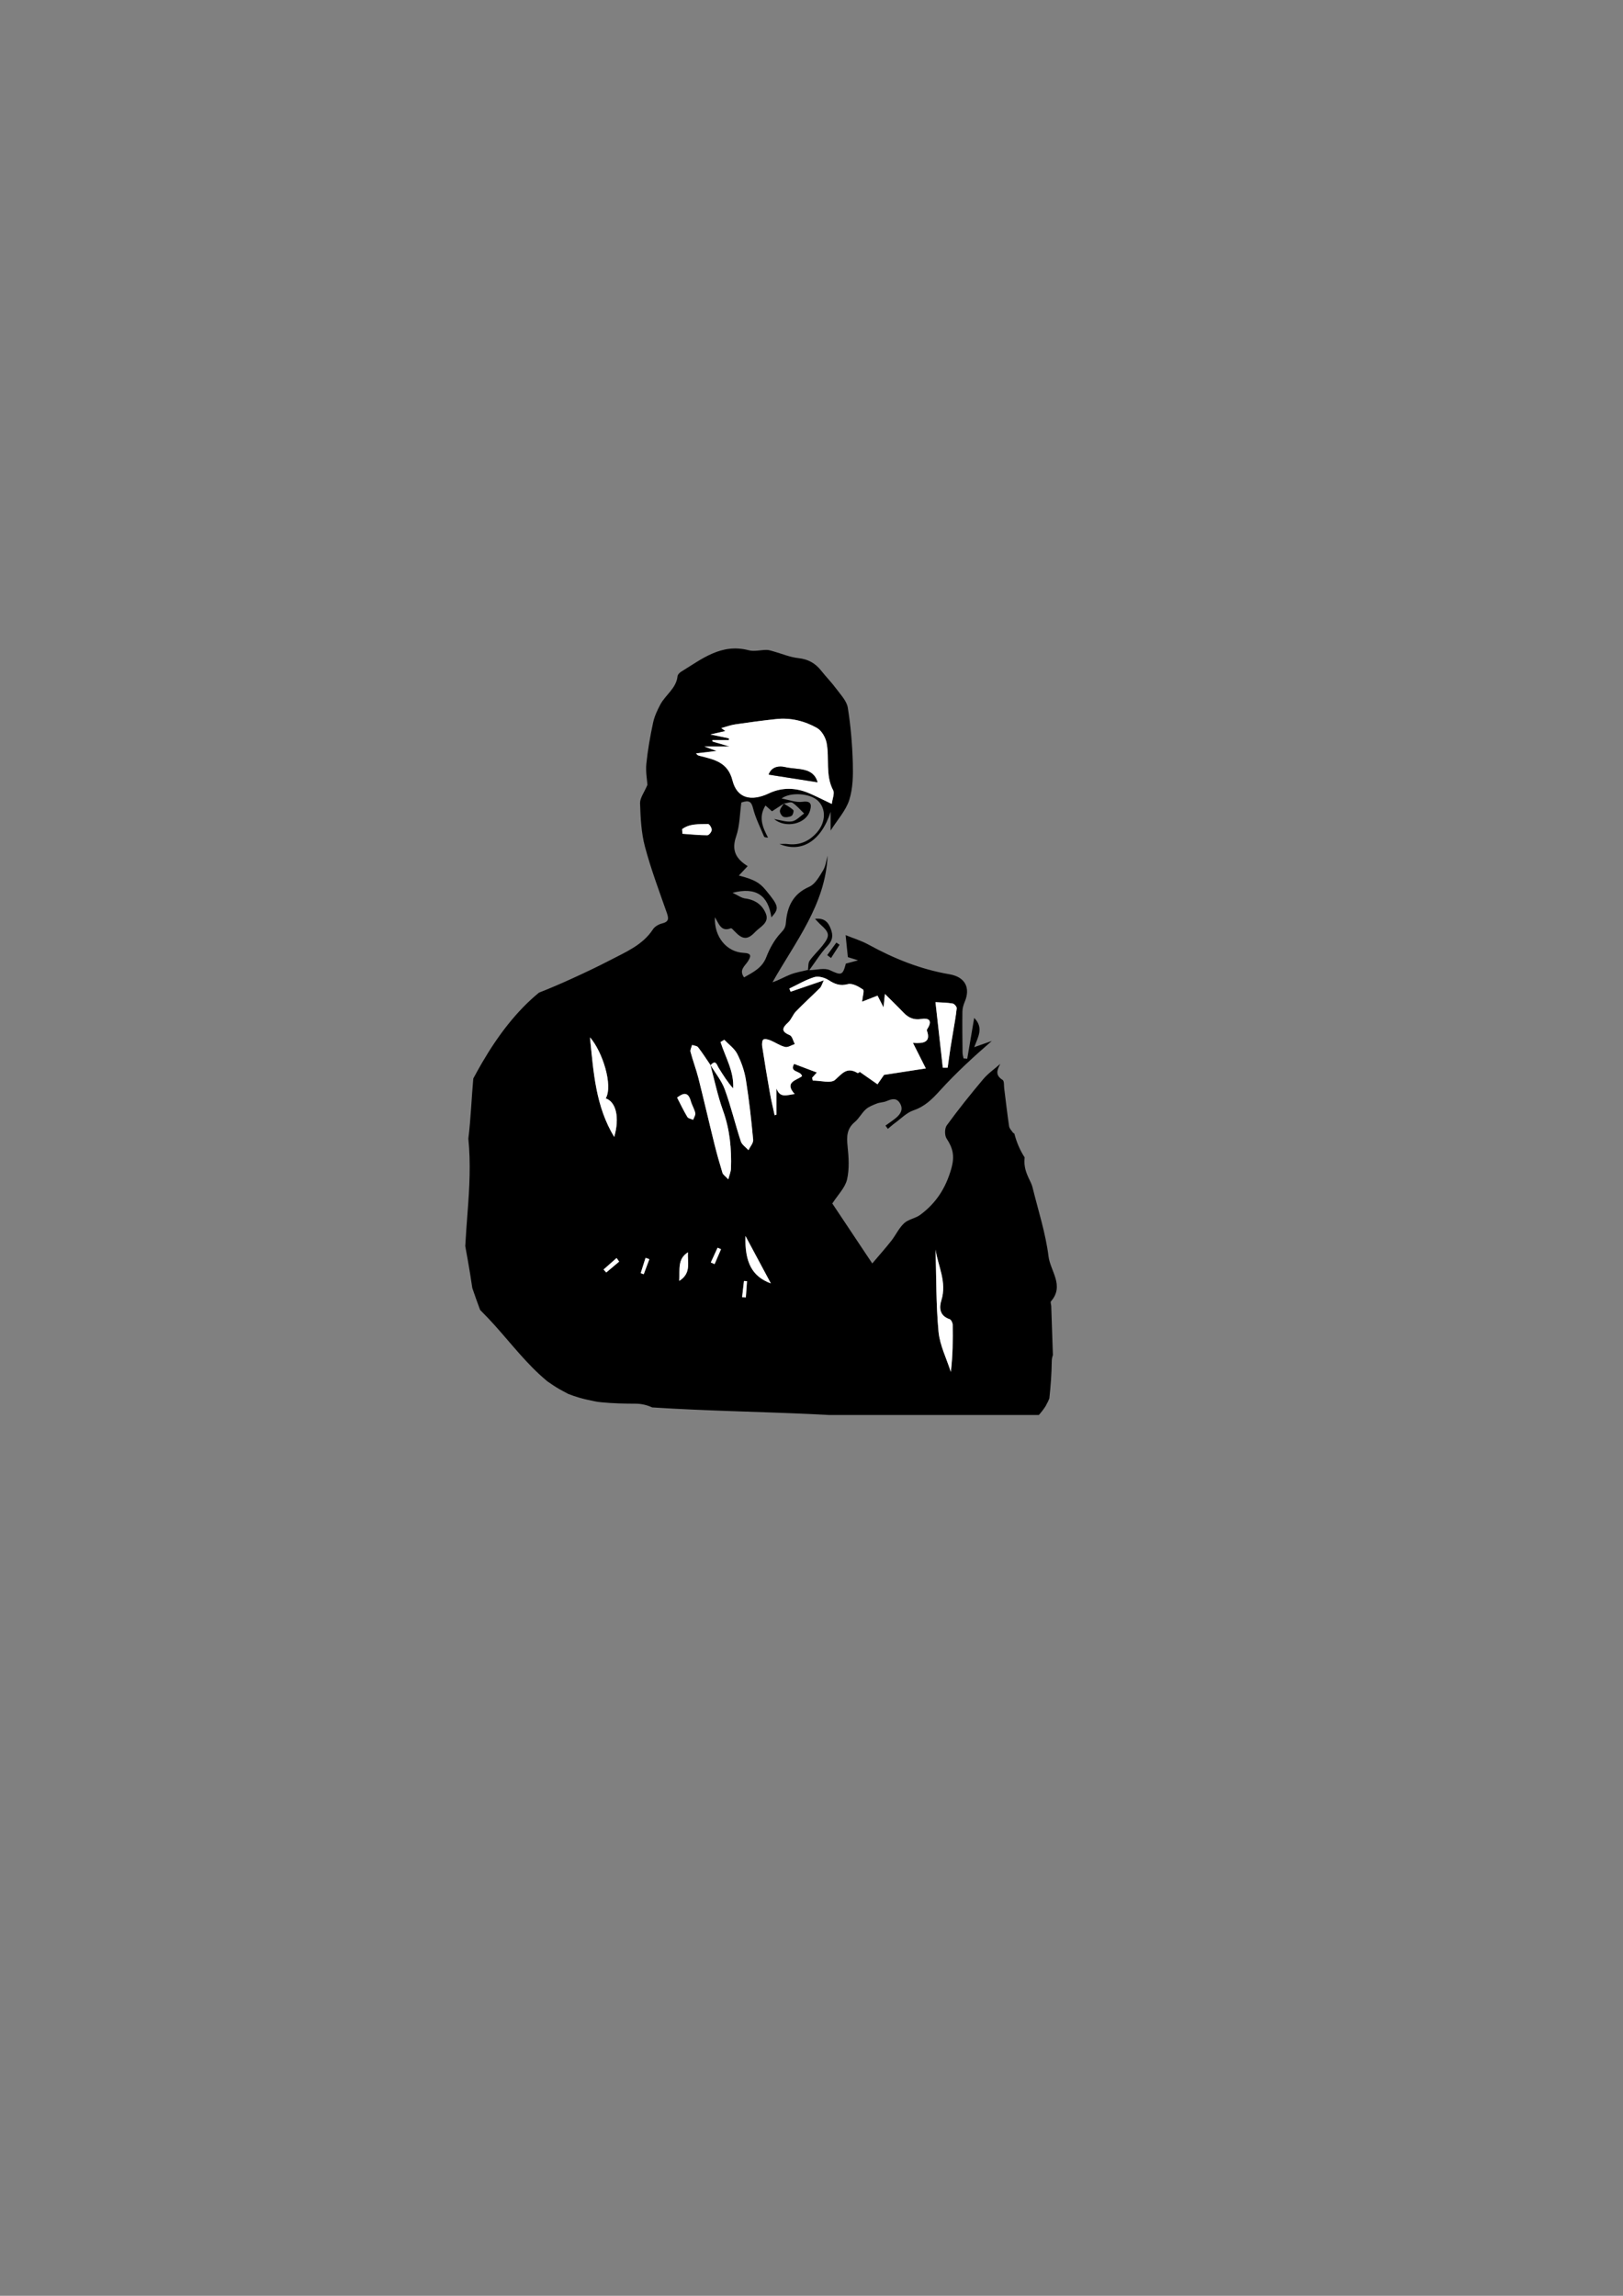<?xml version="1.0" encoding="UTF-8"?>
<svg id="Layer_1" data-name="Layer 1" xmlns="http://www.w3.org/2000/svg" viewBox="0 0 595.28 841.89">
  <rect x="0" y="0" width="595.28" height="841.89" fill="#808080" stroke="none"/>
  <defs>
    <style>
      .cls-1 {
        fill: #fff;
      }
    </style>
  </defs>
  <path d="M383.66,515.31c.51-.84,.9-1.67,1.22-2.51,.48-4.49,.83-9,.88-13.52,0-.88,.16-1.66,.42-2.35-.2-5.99-.41-11.97-.61-17.96-.02-.6-.38-1.45-.09-1.77,5-5.71-.23-11.1-.9-16.44-1.07-8.57-3.81-16.94-5.88-25.38-.23-.92-.66-1.81-1.08-2.68-1.24-2.57-2.16-4.86-1.82-8.11,0-.06,0-.12,0-.18-1.74-2.66-2.97-5.64-3.77-8.75-.18-.05-.34-.12-.43-.23-.56-.78-1.36-1.57-1.49-2.44-.69-4.61-1.2-9.24-1.79-13.86-.14-1.07,.04-2.71-.58-3.1-2.79-1.75-2.08-3.6-.85-5.9-2.11,1.87-4.5,3.51-6.29,5.64-4.62,5.49-9.11,11.1-13.33,16.89-.82,1.12-.85,3.68-.09,4.84,2.33,3.53,3.04,6.43,1.75,11-2.02,7.17-5.58,12.69-11.42,17-1.76,1.3-4.35,1.62-5.9,3.07-1.92,1.78-3.05,4.35-4.7,6.45-2.02,2.58-4.22,5.04-6.98,8.3-5.58-8.38-10.3-15.46-14.66-21.99,2.05-3.18,4.69-5.76,5.4-8.78,.91-3.9,.62-8.18,.2-12.23-.36-3.46-.33-6.38,2.63-8.85,1.57-1.31,2.53-3.31,4.06-4.68,1.09-.98,2.63-1.56,4.05-2.12,1.12-.44,2.43-.4,3.53-.87,1.84-.78,3.61-1.35,4.89,.69,1.37,2.17,.39,3.96-1.36,5.42-1.23,1.03-2.6,1.91-3.9,2.86,.29,.4,.59,.8,.88,1.19,.85-.7,1.66-1.45,2.55-2.1,2.25-1.63,4.31-3.83,6.85-4.69,4.2-1.43,6.89-4.14,9.74-7.29,5.82-6.41,12.24-12.31,18.98-18.15-1.88,.66-3.76,1.33-6.45,2.28,1.37-3.69,3.59-7.1-.01-10.74-.88,5.19-1.72,10.09-2.55,14.99-.45-.04-.9-.09-1.35-.13-.13-.72-.37-1.43-.37-2.15-.06-5.02-.12-10.03-.05-15.05,.02-1.18,.37-2.41,.83-3.5,2.22-5.19,.17-9.17-5.56-10.15-10.61-1.81-20.37-5.75-29.72-10.88-2.65-1.45-5.61-2.34-8.39-3.48,.28,2.75,.53,5.16,.83,8.07,.55,.17,1.73,.54,3.75,1.17-2.05,.55-3.28,.88-4.49,1.21-1.16,4.45-1.72,4.33-5.88,2.4-2.03-.94-4.94-.05-7.46,0-.17-.04-.34-.08-.51-.11-2.14,.54-4.37,.88-6.41,1.67-2.22,.85-4.27,2.11-6.65,2.88,8.4-14.91,19.45-28.49,20.21-46.41-.52,1.81-.69,3.83-1.65,5.39-1.37,2.24-2.9,5.05-5.09,6.01-6.05,2.65-8.08,7.38-8.55,13.16-.14,1.68-.62,2.45-1.83,3.72-2.34,2.48-4.12,5.7-5.35,8.9-1.52,3.96-4.77,5.51-8.16,7.44-1.97-2.68,.28-4.15,1.37-5.83,1.22-1.9,1.48-3.02-1.51-3.16-6.26-.29-10.88-5.89-10.56-13.07,1.49,2.41,2.25,5.48,5.87,4.04,.26-.1,.93,.69,1.35,1.12,2.89,3.03,4.69,3.29,7.54,.26,1.77-1.89,5.3-3.32,3.93-6.74-1.27-3.19-3.91-5.09-7.59-5.56-1.38-.18-2.66-1.16-4.63-2.08,8.78-2.26,13.09,1.07,14.24,9.01,2.99-3.31,2.77-4.13-2.06-10-2.29-2.79-4.32-3.9-9.87-5.34,1.04-1.1,2.04-2.17,3.24-3.45-4.42-2.74-5.95-5.9-4.25-10.84,1.38-4.01,1.36-8.48,1.93-12.49,2.96-1.01,3.71-.22,4.31,2.16,.89,3.54,2.59,6.88,4.01,10.29,.12,.29,.68,.39,1.47,.42-2.01-3.79-3.59-7.52-.94-11.78,.85,.76,1.77,1.58,2.39,2.13,1.6-1.04,3.03-1.98,4.47-2.91l-.11,.09c1.07-.13,2.47-.75,3.16-.31,1.6,1.05,2.87,2.6,4.27,3.95-1.49,1.02-2.89,2.65-4.51,2.89-2.04,.31-4.25-.51-6.52-.87,4.24,3.53,11.68,1.86,13.16-3.02,.47-1.54,.97-3.83-2.66-3.31-2.49,.35-5.19-.76-7.74-1.2,3.12-2.43,10.47-1.98,13.39,.88,2.97,2.91,2.85,7.83-.41,11.55-2.84,3.24-6.4,4.86-10.85,4.26-.78-.11-1.59-.01-2.91-.01,7.96,3.36,15.29-.93,18.76-11.81v6.88c2.49-3.94,5.59-7.3,6.84-11.22,1.36-4.27,1.43-9.08,1.3-13.62-.2-6.76-.76-13.55-1.84-20.23-.4-2.45-2.58-4.7-4.19-6.88-1.71-2.32-3.76-4.39-5.55-6.66-2.15-2.73-4.77-4.23-8.4-4.62-3.12-.34-6.14-1.65-9.2-2.5-.81-.23-1.64-.51-2.46-.51-2.18,0-4.51,.66-6.52,.13-10.05-2.65-17.18,3.2-24.75,7.83-.6,.36-1.31,1.06-1.37,1.66-.45,4.47-4.41,6.84-6.31,10.4-1.12,2.11-2.17,4.36-2.66,6.66-1.06,4.97-1.96,10-2.47,15.05-.3,2.93,.28,5.94,.39,7.76-1.19,2.83-2.76,4.82-2.7,6.76,.18,5.3,.43,10.74,1.78,15.84,2.17,8.19,5.18,16.18,7.99,24.2,.72,2.06,.98,3.37-1.7,4.02-1.23,.3-2.67,1.12-3.33,2.14-3.76,5.76-9.88,8.28-15.63,11.28-4.69,2.44-9.48,4.7-14.29,6.89-3.92,1.79-7.88,3.49-11.9,5.07-8.18,6.69-15.02,15.67-20.87,25.71-1.11,1.9-2.17,3.83-3.21,5.76-.67,7.32-.91,14.76-1.82,22.05,.91,9.03,.41,18.08-.29,27.12-.32,4.1-.6,8.19-.84,12.29,.62,3.44,1.26,6.92,1.8,10.28,.27,1.69,.54,3.39,.78,5.08,.89,2.71,1.89,5.39,2.87,8.06,1.03,1.03,2.05,2.07,3.05,3.13,6.35,6.72,11.93,14.24,18.72,20.52,.89,.82,1.81,1.6,2.73,2.39,.06,.05,.1,.09,.15,.13,.02,.02,.04,.03,.06,.04,1.44,1.01,2.89,1.98,4.41,2.86,.92,.53,1.88,.98,2.8,1.5,.15,.09,.28,.16,.39,.22,1.36,.52,2.73,1,4.12,1.4,1.83,.53,3.69,.92,5.55,1.3,.12,.03,.61,.11,1.06,.19,.52,.06,1.32,.16,1.48,.18,4.12,.4,8.26,.5,12.4,.51,2.24,0,4.32,.51,6.18,1.37,19.27,1.25,38.5,1.55,57.79,2.42,2.36,.11,4.71,.23,7.07,.36h76.97c.99-1.12,1.9-2.29,2.67-3.56Zm-34.25-147.32c.61,.1,1.55,1.2,1.49,1.76-.31,3.03-.89,6.03-1.38,9.04-.3,1.86-.64,3.72-.93,5.58-.36,2.38-.68,4.77-1.02,7.16-.59,0-1.18,0-1.77,0-.86-7.69-1.72-15.38-2.69-24.02,2.05,.13,4.2,.14,6.29,.49Zm-133.03,12.41c4.59,5.19,8.52,17.63,5.79,22.39,3.81,1.29,5.15,7.06,3.11,14.14-6.79-11.19-7.57-23.42-8.89-36.53Zm5.98,86.22c-.33-.36-.67-.72-1-1.08,1.6-1.41,3.19-2.81,4.79-4.22,.31,.44,.62,.88,.94,1.32-1.58,1.33-3.15,2.65-4.73,3.98Zm13.75,.66c-.37-.13-.75-.26-1.12-.39,.59-1.87,1.18-3.74,1.78-5.61,.47,.16,.93,.31,1.4,.47-.69,1.84-1.37,3.69-2.06,5.53Zm22.25-193.53h9.21c-2.25-.66-4.24-1.24-6.22-1.82-.02-.18-.05-.36-.07-.53h6.06c0-.21,0-.43,0-.64-1.9-.4-3.8-.8-6.78-1.43,2.34-.53,3.73-.85,5.46-1.24-.4-.3-.75-.56-1.47-1.1,1.87-.51,3.46-1.11,5.1-1.35,5-.73,10.01-1.42,15.03-1.95,5.33-.57,10.42,.7,14.95,3.25,1.71,.96,3.12,3.41,3.53,5.41,1.16,5.74-.54,11.85,2.43,17.47,.59,1.11-.26,2.96-.51,5-3.3-1.57-5.8-2.87-8.38-3.96-4.88-2.07-9.85-2.21-14.69,.07-6.54,3.08-11.69,1.83-13.35-4.71-1.7-6.71-6.63-7.66-11.87-9-.45-.12-.94-.13-1.48-.95,2.14-.25,4.27-.5,7.49-.88-2.03-.75-3.09-1.14-4.45-1.64Zm1.36,28.43c.46-.01,1.37,1.44,1.33,2.17-.04,.71-1.04,1.95-1.62,1.95-3.05,0-6.1-.34-9.14-.55-.03-.56-.07-1.12-.1-1.69,2.8-2.1,6.26-1.8,9.54-1.88Zm-10.59,167.53c.28-4.15-.76-8.05,3.22-10.5-.33,3.5,1.4,7.61-3.22,10.5Zm5.11-59.07c-.73-.33-1.8-.47-2.13-1.03-1.35-2.24-2.47-4.62-3.76-7.11,2.24-1.7,4.03-2.27,5.02,1.25,.42,1.51,1.32,2.9,1.65,4.41,.16,.74-.49,1.65-.77,2.48Zm7.86,52.92c-.46-.2-.92-.4-1.39-.6,.83-1.8,1.66-3.61,2.48-5.41,.42,.18,.84,.37,1.26,.55-.78,1.82-1.57,3.64-2.35,5.46Zm3.07-56.34c2.53,6.98,3.18,14.08,2.93,21.35-.04,1.07-.51,2.12-.97,3.91-1.14-1.23-1.95-1.72-2.15-2.39-1.07-3.5-2.07-7.03-2.95-10.58-1.99-8.02-3.83-16.07-5.85-24.08-.83-3.27-2.05-6.44-2.91-9.71-.2-.74,.36-1.68,.57-2.53,.75,.27,1.79,.31,2.2,.84,1.64,2.12,3.08,4.39,4.6,6.6,1.93-2.23,2.28-.08,2.99,1.04,1.6,2.55,3.18,5.11,5.28,7.47,.4-6.14-2.84-11.42-4.63-17.01,.46-.28,.92-.55,1.38-.83,1.63,1.72,3.75,3.2,4.77,5.22,1.5,2.96,2.63,6.23,3.16,9.49,1.17,7.28,1.97,14.62,2.66,21.96,.11,1.21-1.12,2.53-1.73,3.81-.96-1.07-2.4-1.99-2.8-3.23-2.07-6.32-3.61-12.81-5.88-19.05-1.16-3.2-3.48-5.99-5.27-8.97,1.5,5.57,2.65,11.27,4.61,16.69Zm8.39,68.56l-1.37-.11c.23-1.97,.45-3.95,.68-5.92,.37,.02,.74,.05,1.11,.07-.14,1.99-.28,3.97-.42,5.96Zm-.15-22.55c3.24,6.05,6.14,11.45,9.32,17.4-6.86-2.51-9.59-7.67-9.32-17.4Zm24.69-56.98c-.07-.35-.15-.69-.22-1.04,.5-.56,1.01-1.13,1.72-1.92-2.78-1.05-5.45-2.06-8.33-3.14-1.89,3.2,2.44,2.36,2.9,4.48-1.81,1.51-6.73,2.1-2.7,6.56-2.82,.34-5.37,1.62-6.67-2.03v9.59c-.23,.07-.45,.14-.68,.22-.57-2.65-1.23-5.29-1.7-7.97-1.03-5.8-1.99-11.62-2.89-17.44-.12-.8,.06-2.2,.51-2.39,.7-.3,1.82,.05,2.65,.39,1.79,.74,3.44,1.94,5.29,2.37,1.03,.24,2.34-.67,3.53-1.07-.6-1.12-.92-2.87-1.84-3.25-3.25-1.37-2.83-2.64-.61-4.66,1.2-1.09,1.73-2.87,2.87-4.05,2.85-2.95,5.91-5.7,8.82-8.61,.53-.52,.71-1.37,1.4-2.78-4.52,1.55-8.35,2.86-12.17,4.16-.15-.39-.31-.78-.46-1.16,3.04-1.44,5.97-3.21,9.15-4.19,1.49-.46,3.75,.15,5.16,1.05,2.31,1.47,4.23,2.3,7.17,1.52,1.6-.42,3.94,.88,5.54,1.98,.54,.37-.15,2.48-.34,4.45,1.77-.69,3.63-1.42,5.66-2.21,.61,1.19,1.19,2.33,2.2,4.29,.22-2.07,.34-3.24,.51-4.91,2.5,2.5,4.7,4.62,6.82,6.84,1.82,1.91,3.8,2.8,6.6,2.33,2.44-.41,4.07,.42,2.38,3.26-.18,.31-.5,.73-.41,.97,1.56,4.31-1.15,4.84-5.11,4.54,1.8,3.57,3.35,6.64,4.72,9.37-5.64,.87-10.63,1.64-15.33,2.37-.87,1.26-1.63,2.36-2.39,3.45-1.92-1.34-3.84-2.69-6.51-4.55-.07,.08-.62,.52-.83,.4-3.87-2.32-5.57,.14-8.22,2.52-1.53,1.37-5.39,.25-8.2,.25Zm50.63,106.84c-1.57-4.93-4.04-9.77-4.51-14.79-.94-10.08-.79-20.26-1.09-30.11,.83,5.91,4.27,11.87,2.13,18.71-.82,2.63-.67,5.64,3.03,6.85,.56,.18,1.11,1.32,1.13,2.02,.09,5.68,.05,11.36-.68,17.33Z"/>
  <path class="cls-1" d="M315.33,393.08c.17-.09-.57,.55-.81,.4-3.87-2.32-5.57,.14-8.22,2.52-1.53,1.37-5.39,.25-8.2,.25-.07-.35-.15-.69-.22-1.04,.5-.56,1.01-1.13,1.72-1.92-2.78-1.05-5.45-2.06-8.33-3.14-1.89,3.2,2.44,2.36,2.9,4.48-1.81,1.51-6.73,2.1-2.7,6.56-2.82,.34-5.37,1.62-6.67-2.03v9.59c-.23,.07-.45,.14-.68,.22-.57-2.65-1.23-5.29-1.7-7.97-1.03-5.8-1.99-11.62-2.89-17.44-.12-.8,.06-2.2,.51-2.39,.7-.3,1.82,.05,2.65,.39,1.79,.74,3.44,1.94,5.29,2.37,1.03,.24,2.34-.67,3.53-1.07-.6-1.12-.92-2.87-1.84-3.25-3.25-1.37-2.83-2.64-.61-4.66,1.2-1.09,1.73-2.87,2.87-4.05,2.85-2.95,5.91-5.7,8.82-8.61,.53-.52,.71-1.37,1.4-2.78-4.52,1.55-8.35,2.86-12.17,4.16-.15-.39-.31-.78-.46-1.16,3.04-1.44,5.97-3.21,9.15-4.19,1.49-.46,3.75,.15,5.16,1.05,2.31,1.47,4.23,2.3,7.17,1.52,1.6-.42,3.94,.88,5.54,1.98,.54,.37-.15,2.48-.34,4.45,1.77-.69,3.63-1.42,5.66-2.21,.61,1.19,1.19,2.33,2.2,4.29,.22-2.07,.34-3.24,.51-4.91,2.5,2.5,4.7,4.62,6.82,6.84,1.82,1.91,3.8,2.8,6.6,2.33,2.44-.41,4.07,.42,2.38,3.26-.18,.31-.5,.73-.41,.97,1.56,4.31-1.15,4.84-5.11,4.54,1.8,3.57,3.35,6.64,4.72,9.37-5.64,.87-10.63,1.64-15.33,2.37-.87,1.26-1.63,2.36-2.39,3.45-1.92-1.34-3.85-2.69-6.52-4.56Z"/>
  <path class="cls-1" d="M305.09,294.82c-3.3-1.57-5.8-2.87-8.38-3.96-4.88-2.07-9.85-2.21-14.69,.07-6.54,3.08-11.69,1.83-13.35-4.71-1.7-6.71-6.63-7.66-11.87-9-.45-.12-.94-.13-1.48-.95,2.14-.25,4.27-.5,7.49-.88-2.03-.75-3.09-1.14-4.45-1.64h9.21c-2.25-.66-4.24-1.24-6.22-1.82-.02-.18-.05-.36-.07-.53h6.06c0-.21,0-.43,0-.64-1.9-.4-3.8-.8-6.78-1.43,2.34-.53,3.73-.85,5.46-1.24-.4-.3-.75-.56-1.47-1.1,1.87-.51,3.46-1.11,5.1-1.35,5-.73,10.01-1.42,15.03-1.95,5.33-.57,10.42,.7,14.95,3.25,1.71,.96,3.12,3.41,3.53,5.41,1.16,5.74-.54,11.85,2.43,17.47,.59,1.11-.26,2.96-.51,5Zm-5.24-7.95c-1.6-5.72-7.5-4.5-11.9-5.56-2.13-.51-4.93-.27-6.03,2.75,6.08,.95,11.94,1.87,17.94,2.81Z"/>
  <path class="cls-1" d="M260.55,390.52c1.51,5.58,2.66,11.28,4.62,16.7,2.53,6.98,3.18,14.08,2.93,21.35-.04,1.07-.51,2.12-.97,3.91-1.14-1.23-1.95-1.72-2.15-2.39-1.07-3.5-2.07-7.03-2.95-10.58-1.99-8.02-3.83-16.07-5.85-24.08-.83-3.27-2.05-6.44-2.91-9.71-.2-.74,.36-1.68,.57-2.53,.75,.27,1.79,.31,2.2,.84,1.64,2.12,3.08,4.39,4.59,6.6l-.08-.1Z"/>
  <path class="cls-1" d="M260.63,390.62c1.93-2.23,2.28-.08,2.99,1.04,1.6,2.55,3.18,5.11,5.28,7.47,.4-6.14-2.84-11.42-4.63-17.01,.46-.28,.92-.55,1.38-.83,1.63,1.72,3.75,3.2,4.77,5.22,1.5,2.96,2.63,6.23,3.16,9.49,1.17,7.28,1.97,14.62,2.66,21.96,.11,1.21-1.12,2.53-1.73,3.81-.96-1.07-2.4-1.99-2.8-3.23-2.07-6.32-3.61-12.81-5.88-19.05-1.16-3.2-3.48-5.99-5.27-8.97,0,0,.07,.1,.07,.1Z"/>
  <path class="cls-1" d="M222.17,402.79c3.81,1.29,5.15,7.06,3.11,14.14-6.79-11.19-7.57-23.42-8.89-36.53,4.59,5.19,8.52,17.63,5.79,22.39Z"/>
  <path class="cls-1" d="M343.13,458.18c.83,5.91,4.27,11.87,2.13,18.71-.82,2.63-.67,5.64,3.03,6.85,.56,.18,1.11,1.32,1.13,2.02,.09,5.68,.05,11.36-.68,17.33-1.57-4.93-4.04-9.77-4.51-14.79-.94-10.08-.79-20.26-1.09-30.11Z"/>
  <path class="cls-1" d="M343.12,367.5c2.05,.13,4.2,.14,6.29,.49,.61,.1,1.55,1.2,1.49,1.76-.31,3.03-.89,6.03-1.38,9.04-.3,1.86-.64,3.72-.93,5.58-.36,2.38-.68,4.77-1.02,7.16-.59,0-1.18,0-1.77,0-.86-7.69-1.72-15.38-2.69-24.02Z"/>
  <path class="cls-1" d="M282.73,470.63c-6.86-2.51-9.59-7.67-9.32-17.4,3.24,6.05,6.14,11.45,9.32,17.4Z"/>
  <path class="cls-1" d="M250.18,304.06c2.8-2.1,6.26-1.8,9.54-1.88,.46-.01,1.37,1.44,1.33,2.17-.04,.71-1.04,1.95-1.62,1.95-3.05,0-6.1-.34-9.14-.55-.03-.56-.07-1.12-.1-1.69Z"/>
  <path d="M296.34,355.62c.18-1.13,.03-2.48,.62-3.33,1.39-1.97,3.23-3.63,4.72-5.54,2.83-3.62,2.67-4.66-.81-7.78-.6-.54-1.12-1.17-1.94-2.03,3.46-.38,4.85,1.21,5.8,3.75,.91,2.41,.67,4.17-1.23,6.19-2.51,2.68-4.46,5.88-6.65,8.85-.17-.04-.34-.08-.51-.11Z"/>
  <path class="cls-1" d="M248.34,402.5c2.24-1.7,4.03-2.27,5.02,1.25,.42,1.51,1.32,2.9,1.65,4.41,.16,.74-.49,1.65-.77,2.48-.73-.33-1.8-.47-2.13-1.03-1.35-2.24-2.47-4.62-3.76-7.11Z"/>
  <path class="cls-1" d="M252.35,459.22c-.33,3.5,1.4,7.61-3.22,10.5,.28-4.15-.76-8.05,3.22-10.5Z"/>
  <path class="cls-1" d="M227.09,462.65c-1.58,1.33-3.15,2.65-4.73,3.98-.33-.36-.67-.72-1-1.08l4.79-4.22c.31,.44,.62,.88,.94,1.32Z"/>
  <path class="cls-1" d="M273.98,469.82c-.14,1.99-.28,3.97-.42,5.96-.46-.04-.91-.07-1.37-.11,.23-1.97,.45-3.95,.68-5.92,.37,.02,.74,.05,1.11,.07Z"/>
  <path class="cls-1" d="M260.71,462.96c.83-1.8,1.66-3.61,2.48-5.41,.42,.18,.84,.37,1.26,.55l-2.35,5.46c-.46-.2-.92-.4-1.39-.6Z"/>
  <path class="cls-1" d="M238.17,461.75c-.69,1.84-1.37,3.69-2.06,5.53-.37-.13-.75-.26-1.12-.39,.59-1.87,1.18-3.74,1.78-5.61,.47,.16,.93,.31,1.4,.47Z"/>
  <path d="M287.46,294.65c1.19,.78,2.5,1.45,3.51,2.43,.27,.26-.14,1.83-.64,2.1-.83,.45-2.11,.67-2.96,.36-.67-.25-1.4-1.5-1.32-2.22,.11-.96,.97-1.84,1.51-2.76,0,0-.1,.09-.1,.09Z"/>
  <path d="M303.4,350.26c1.12-1.53,2.24-3.06,3.35-4.6,.4,.26,.79,.53,1.19,.79-1.05,1.62-2.09,3.25-3.14,4.87-.47-.36-.94-.71-1.4-1.07Z"/>
  <path d="M299.86,286.87c-6-.94-11.86-1.86-17.94-2.81,1.1-3.02,3.9-3.26,6.03-2.75,4.41,1.06,10.3-.16,11.9,5.56Z"/>
</svg>